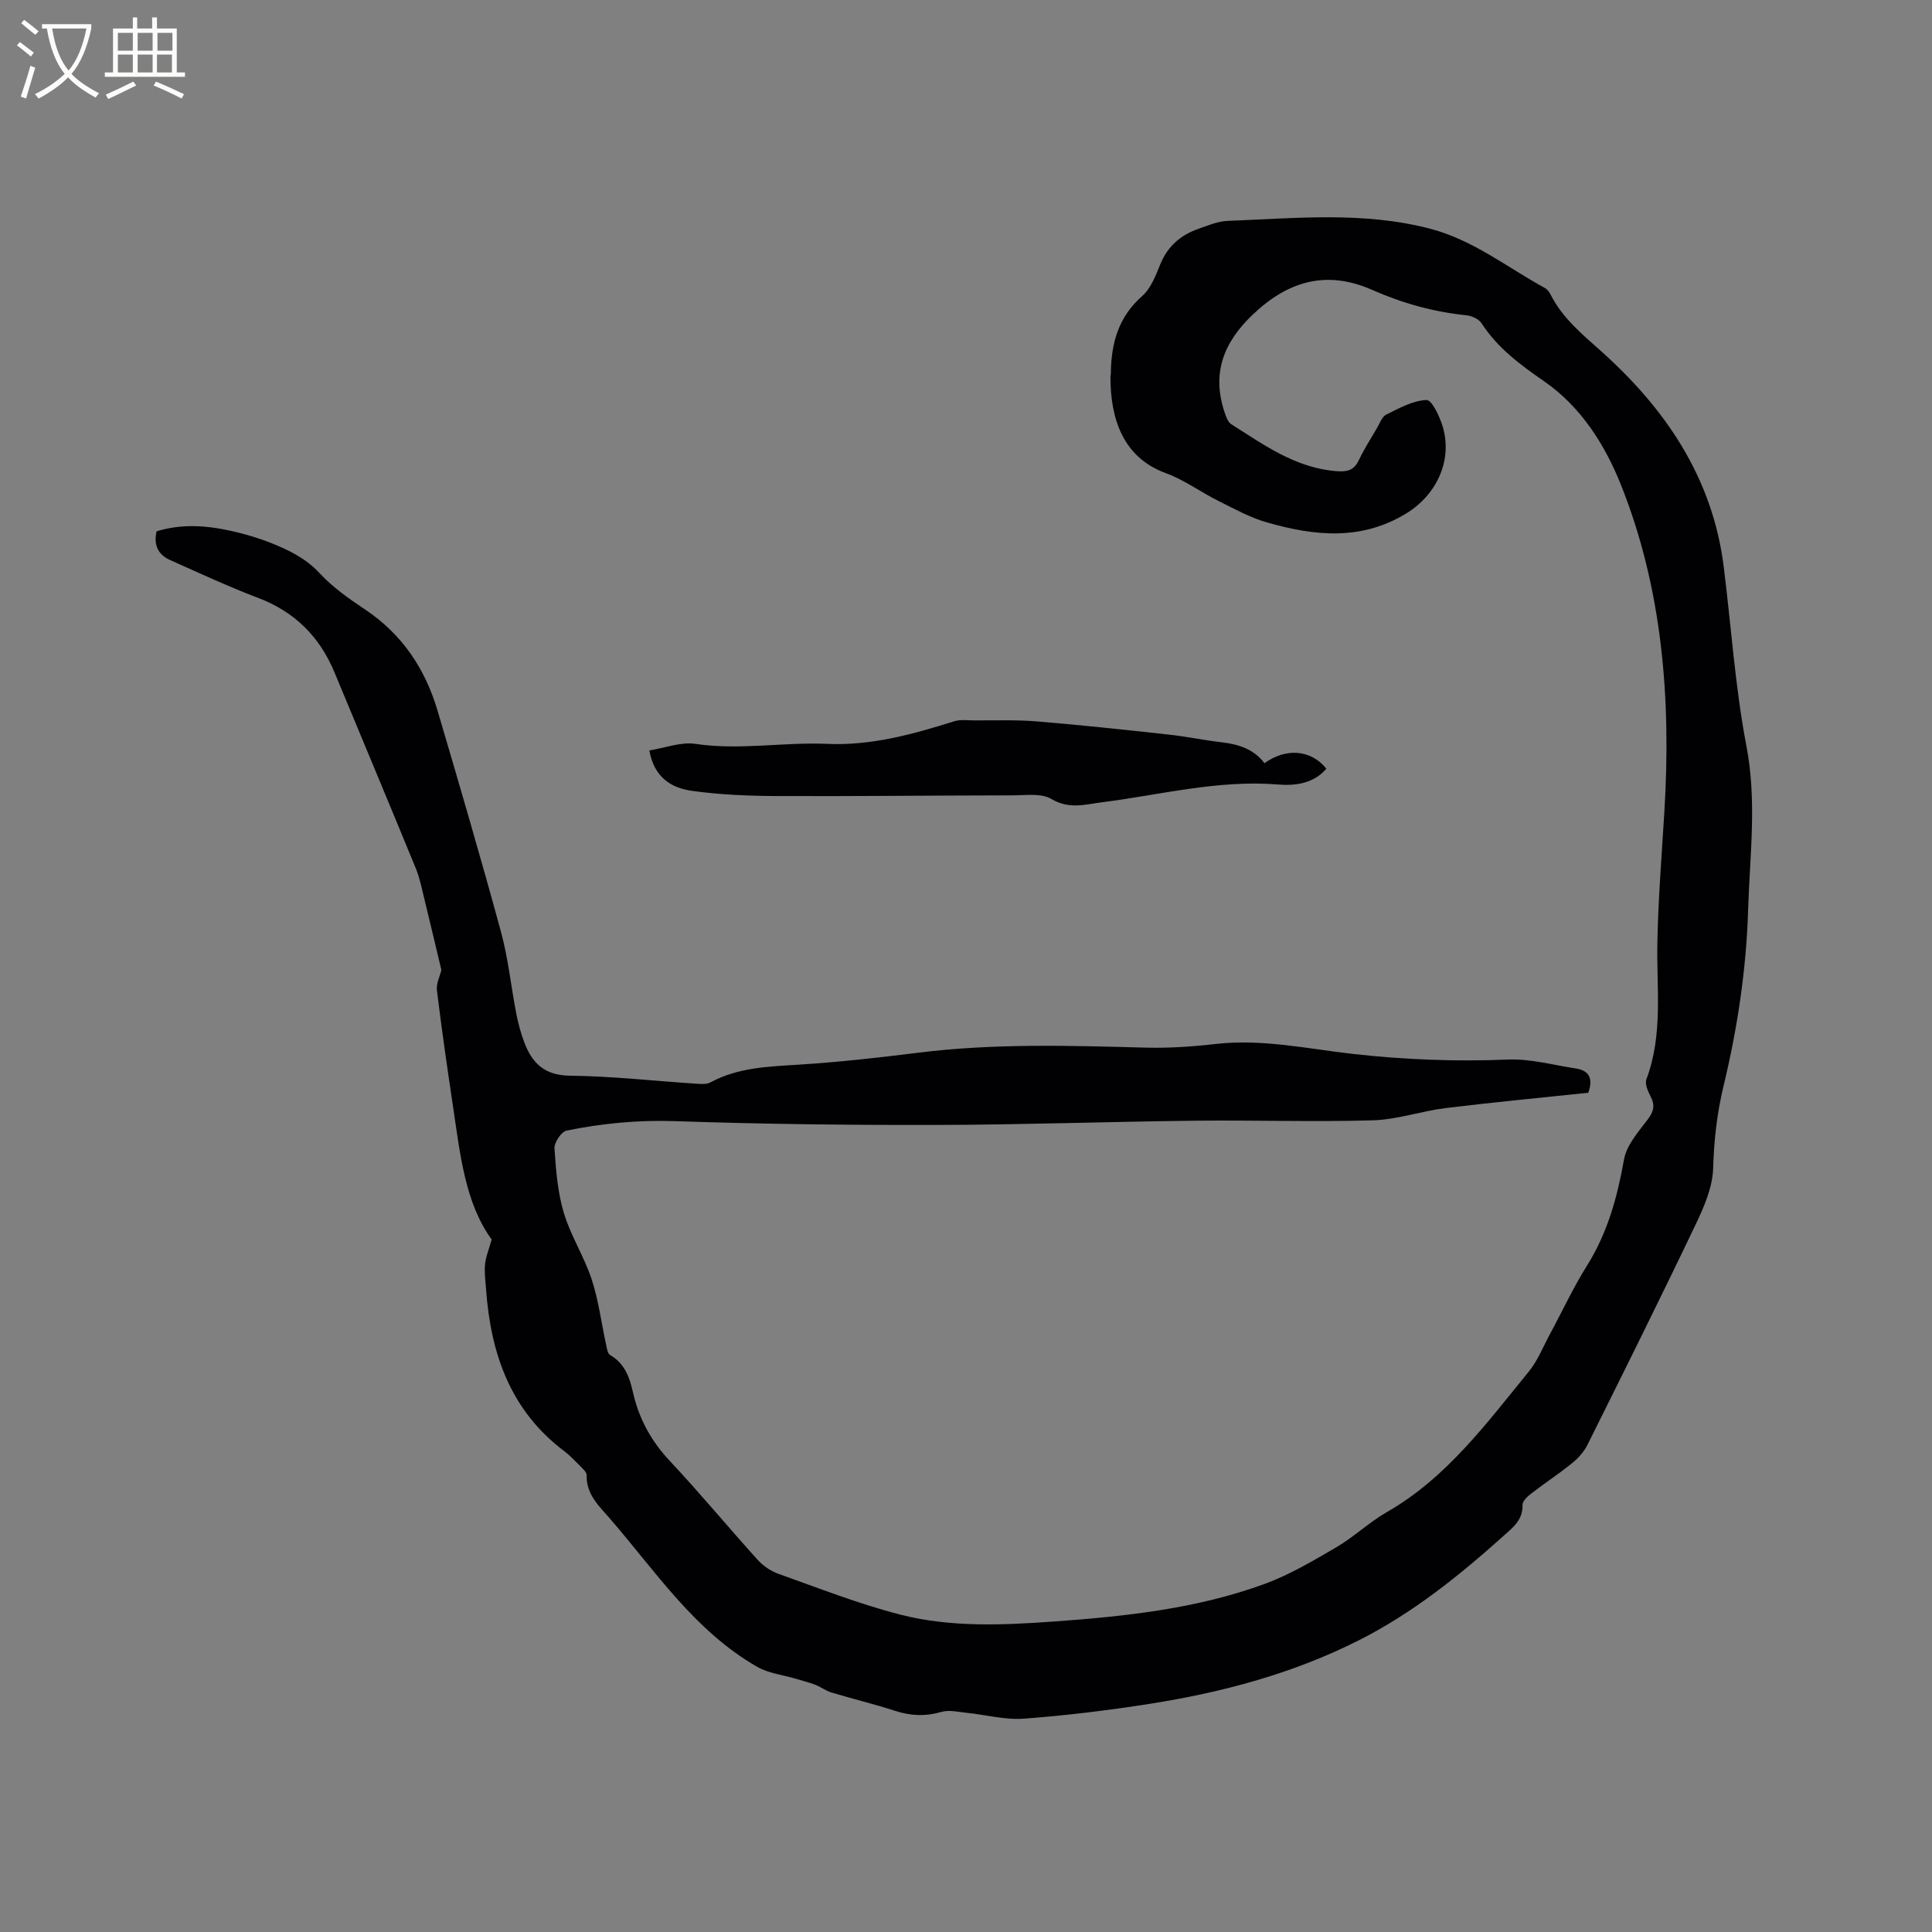 <svg enable-background="new 0 0 400 400" viewBox="0 0 400 400" xmlns="http://www.w3.org/2000/svg"><rect x="0" y="0" width="400" height="400" fill="#808080" stroke="none"/><path d="m101.79 256.62c-5.48-7.53-6.5-17.51-7.97-27.34-1.21-8.07-2.37-16.15-3.36-24.24-.17-1.37.6-2.86.92-4.22-1.13-4.73-2.3-9.72-3.52-14.69-.53-2.15-.95-4.35-1.79-6.39-5.55-13.52-11.2-26.99-16.8-40.49-3.08-7.43-8.24-12.59-15.87-15.48-6.13-2.32-12.08-5.11-18.08-7.77-2.39-1.06-3.6-2.89-2.9-5.99 5.02-1.58 10.23-1.25 15.4-.1 2.89.64 5.76 1.49 8.5 2.59 3.6 1.46 7.02 3.12 9.83 6.15 2.7 2.91 6.07 5.3 9.41 7.52 7.69 5.13 12.47 12.29 15.04 20.99 4.49 15.23 8.96 30.47 13.13 45.8 1.5 5.49 2.06 11.24 3.15 16.85.4 2.06.95 4.13 1.7 6.09 1.63 4.25 4.2 6.75 9.41 6.81 8.67.09 17.34 1.08 26.01 1.65 1.03.07 2.26.19 3.1-.27 5.71-3.08 11.92-3.26 18.19-3.66 8.22-.52 16.43-1.42 24.6-2.45 15.74-1.99 31.51-1.5 47.3-1.08 4.84.13 9.73-.21 14.55-.76 9.63-1.09 19 1.01 28.43 2.07 10.68 1.2 21.29 1.6 32.03 1.16 4.66-.19 9.39 1.14 14.07 1.85 2.86.44 3.57 2.17 2.57 5.02-9.8 1.04-19.7 1.97-29.57 3.18-5.03.62-9.98 2.38-15 2.53-12.27.36-24.56-.06-36.84.08-17.91.2-35.81.84-53.72.88-18.01.04-36.02-.18-54.02-.79-7.61-.26-15.02.46-22.38 1.96-1.09.22-2.58 2.46-2.51 3.68.29 4.48.66 9.08 1.93 13.35 1.42 4.73 4.21 9.04 5.76 13.74 1.44 4.38 2.01 9.04 3 13.56.16.75.3 1.84.82 2.13 2.99 1.71 4.04 4.6 4.71 7.61 1.23 5.52 3.76 10.17 7.67 14.34 6.24 6.64 12.05 13.69 18.17 20.45 1.14 1.27 2.75 2.35 4.35 2.92 8.37 2.97 16.68 6.26 25.27 8.45 10.45 2.66 21.25 2.16 31.95 1.39 14.72-1.06 29.38-2.65 43.33-7.74 5.2-1.9 10.09-4.8 14.9-7.61 3.65-2.13 6.77-5.16 10.43-7.26 12.41-7.1 20.64-18.37 29.41-29.09 1.85-2.26 2.96-5.12 4.37-7.73 2.57-4.75 4.84-9.68 7.71-14.25 4.26-6.79 6.27-14.18 7.66-21.98.53-2.96 2.96-5.7 4.9-8.26 1.28-1.69 1.55-2.99.57-4.84-.56-1.05-1.19-2.57-.83-3.51 3.47-9.25 2.07-18.82 2.26-28.3.18-9.09.91-18.17 1.46-27.25 1.39-23.1-.39-45.94-9.01-67.52-3.23-8.08-8.16-16.07-15.88-21.41-4.89-3.38-9.65-6.88-12.96-12.01-.57-.88-2.02-1.55-3.13-1.66-6.8-.7-13.22-2.48-19.5-5.25-9.38-4.14-17.36-1.96-24.81 5.16-6.08 5.81-8.47 12.22-5.74 20.28.29.85.66 1.92 1.34 2.35 6.78 4.3 13.35 9.08 21.81 9.73 2.16.17 3.6-.14 4.6-2.25 1.09-2.29 2.46-4.45 3.75-6.64.59-1 1.05-2.39 1.95-2.83 2.68-1.32 5.53-2.93 8.35-3.01 1.11-.03 2.79 3.58 3.4 5.75 1.95 6.98-1.48 13.96-7.57 17.7-9.38 5.76-19.08 4.69-28.86 1.9-3.48-.99-6.76-2.8-10.03-4.43-3.69-1.84-7.1-4.38-10.93-5.78-8.87-3.23-11.5-11.24-11.47-19.98 0-.21.08-.42.08-.63.05-6.2 1.52-11.7 6.49-16.06 1.79-1.58 2.8-4.23 3.74-6.56 1.52-3.73 4.19-6.05 7.86-7.34 1.99-.7 4.05-1.58 6.11-1.66 14.05-.53 28.14-2.01 42.04 1.66 8.79 2.33 15.83 7.97 23.61 12.23.52.28.95.88 1.22 1.42 2.41 4.75 6.36 8.04 10.26 11.51 13.5 12.04 23.25 26.33 25.56 44.8 1.55 12.4 2.37 24.94 4.71 37.18 2.18 11.4.69 22.52.34 33.82-.38 12.39-2.2 24.48-5.07 36.41-1.38 5.72-2 11.27-2.17 17.11-.12 3.93-1.88 8-3.63 11.66-7.3 15.29-14.85 30.46-22.4 45.62-.72 1.44-1.92 2.77-3.19 3.79-2.71 2.2-5.65 4.12-8.42 6.26-.78.61-1.85 1.58-1.83 2.36.1 3.15-1.99 4.69-3.97 6.47-9.18 8.23-18.73 15.91-29.81 21.52-13.76 6.97-28.46 10.87-43.59 13.24-8.58 1.34-17.22 2.4-25.88 3.04-3.89.29-7.88-.81-11.83-1.21-1.75-.18-3.66-.65-5.26-.18-3.31.96-6.37.81-9.6-.24-4.33-1.4-8.76-2.47-13.12-3.78-1.17-.35-2.21-1.16-3.36-1.6-1.33-.51-2.73-.86-4.1-1.27-2.65-.79-5.57-1.1-7.91-2.44-12.96-7.41-21.04-19.77-30.51-30.7-2.27-2.61-4.93-5.03-4.82-8.98.02-.58-.7-1.25-1.2-1.76-1.12-1.13-2.22-2.3-3.48-3.26-11.15-8.41-15.19-20.22-16.15-33.51-.12-1.69-.37-3.41-.21-5.08.12-1.48.74-2.94 1.37-5.2z" fill="#010103"/><path d="m261.79 158.01c4.53-3.23 9.63-2.81 12.82 1.14-2.69 3.13-6.5 3.56-10.05 3.27-12.34-1-24.2 2.13-36.25 3.66-3.58.45-6.93 1.55-10.63-.66-2.1-1.25-5.35-.75-8.08-.75-16.32.02-32.64.21-48.96.14-5.79-.03-11.63-.27-17.35-1.07-4.19-.58-7.84-2.67-8.85-8.37 3.24-.51 6.52-1.81 9.53-1.36 9.14 1.37 18.19-.4 27.26 0 9.2.41 17.78-2 26.37-4.69 1.23-.38 2.66-.18 3.99-.17 4.32.03 8.66-.15 12.96.2 9.16.75 18.3 1.74 27.43 2.74 3.68.4 7.32 1.17 11 1.6 3.48.41 6.62 1.41 8.81 4.32z" fill="#010103"/><g fill="#fcfbfa"><path d="m6.4 11.7c-1-.8-1.9-1.6-2.9-2.3l.6-.7c.9.7 1.9 1.4 2.9 2.2zm-2.1 8.3c.7-2.1 1.4-4.2 2-6.4.2.1.6.3 1 .4-.7 2.3-1.3 4.4-1.9 6.4zm3-12.8c-1.1-.9-2.1-1.7-2.9-2.4l.6-.7c1 .8 2 1.5 3 2.4zm1.4-1.3v-.9h10.2v.9c-.9 4.2-2.3 7.3-4.1 9.4 1.3 1.4 3.2 2.7 5.7 4-.2.2-.4.5-.7.9-2.5-1.4-4.4-2.7-5.7-4.2-1.4 1.5-3.5 3-6.1 4.4 0 0 0 0-.1-.1-.3-.4-.5-.7-.7-.8 2.7-1.3 4.7-2.8 6.2-4.2-1.8-2.2-3-5.3-3.7-9.4zm9.2 0h-7.1c.6 3.8 1.7 6.7 3.4 8.7 1.7-2 2.9-4.8 3.7-8.7z"/><path d="m31.6 3.6h.9v2.3h4.1v9.1h1.7v.9h-16.6v-.9h1.7v-9.1h4.1v-2.3h.9v2.3h3.1v-2.3zm-4 13.3.6.8c-1.9.9-3.8 1.9-5.8 2.8-.2-.3-.3-.6-.5-.9 2-.9 3.9-1.8 5.7-2.7zm-3.2-10.1v3.7h3.1v-3.7zm0 4.5v3.7h3.1v-3.7zm4.1-4.5v3.7h3.1v-3.7zm0 4.5v3.7h3.1v-3.7zm9.1 9.1c-2.1-1.1-4.1-2-5.8-2.7l.5-.8c2.2.9 4.1 1.8 5.8 2.6zm-1.9-13.6h-3.1v3.7h3.1zm-3.2 4.5v3.7h3.1v-3.7z"/></g></svg>